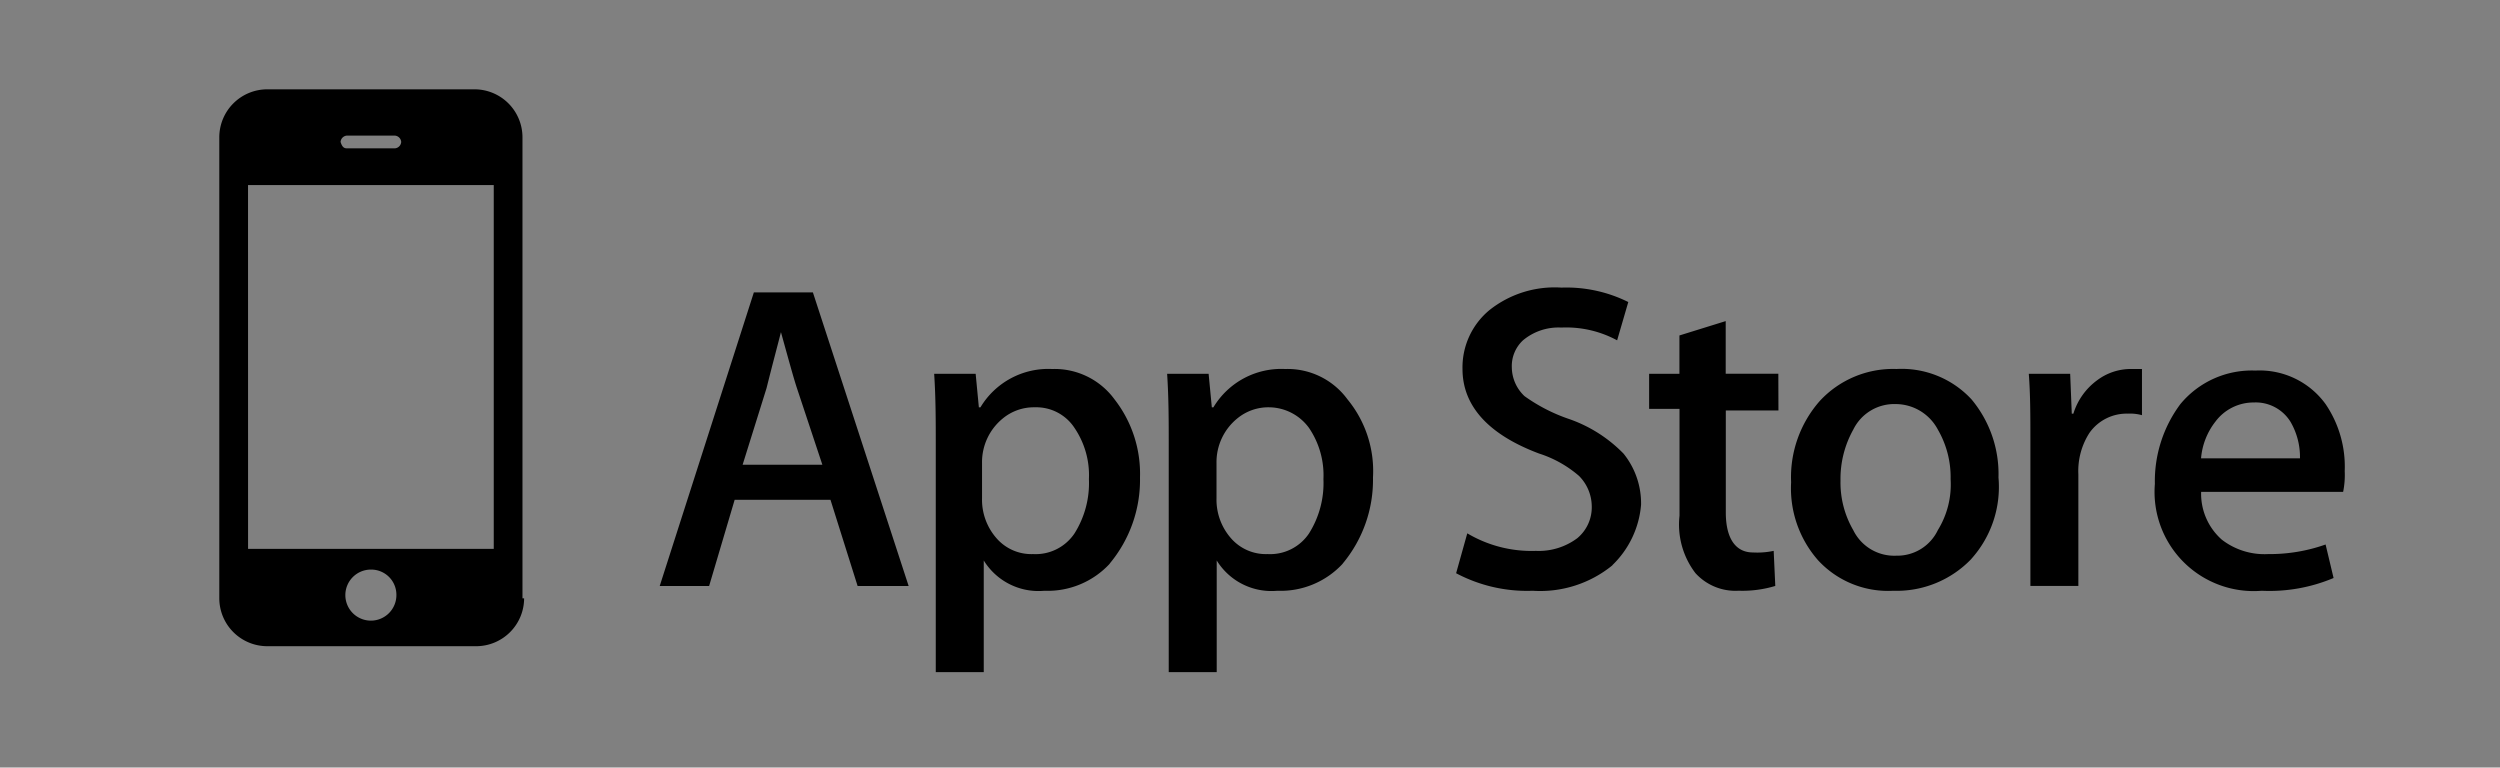 <svg viewBox="0 0 114 35">
  <rect x="0" y="0" width="114" height="35" fill="#808080" stroke="none"/>
  <g fill="none" fillRule="evenodd">
    <rect fill="#FFF" fillRule="nonzero" rx="4" />
    <g fill="currentColor">
      <path
        fillRule="nonzero"
        d="M15.821 6.765H18a.313.313 0 0 0 .295-.292.313.313 0 0 0-.295-.29h-2.179a.313.313 0 0 0-.291.29c.07.219.146.292.291.292zm1.091 19.208a1.164 1.164 0 1 0 1.164 1.164 1.149 1.149 0 0 0-1.164-1.164zm-5.6-.946h11.203V8.439H11.31l.002 16.588zm35.87-6.454a2.224 2.224 0 0 0-1.455.509 2.568 2.568 0 0 0-.946 2.037v1.6a2.66 2.66 0 0 0 .655 1.819 2.107 2.107 0 0 0 1.674.728A2.133 2.133 0 0 0 49 24.32c.464-.74.692-1.602.655-2.474A3.838 3.838 0 0 0 49 19.517a2.083 2.083 0 0 0-1.818-.944zm39.292-.146a2.079 2.079 0 0 0-1.965 1.164 4.6 4.6 0 0 0-.582 2.328 4.32 4.32 0 0 0 .582 2.256 2.079 2.079 0 0 0 1.965 1.164 2.047 2.047 0 0 0 1.892-1.166c.43-.697.633-1.51.582-2.328a4.32 4.32 0 0 0-.582-2.256 2.181 2.181 0 0 0-1.892-1.163v.001zm-28.6.146a2.224 2.224 0 0 0-1.455.509 2.568 2.568 0 0 0-.946 2.037v1.6a2.66 2.66 0 0 0 .655 1.819 2.107 2.107 0 0 0 1.674.728 2.133 2.133 0 0 0 1.892-.946c.464-.74.692-1.602.655-2.474a3.838 3.838 0 0 0-.655-2.328 2.275 2.275 0 0 0-1.816-.945h-.004zm-22.265-3.42c-.146.582-.364 1.382-.655 2.547l-1.091 3.493H37.5l-1.16-3.495c-.145-.436-.364-1.237-.727-2.546l-.004.001zm67.16 3.2a2.17 2.17 0 0 0-1.746.873 3.132 3.132 0 0 0-.655 1.674h4.511a3.189 3.189 0 0 0-.437-1.674 1.863 1.863 0 0 0-1.669-.873h-.004zM23.9 27.284a2.189 2.189 0 0 1-2.183 2.183h-9.534A2.189 2.189 0 0 1 10 27.284V6.256a2.189 2.189 0 0 1 2.183-2.183h9.459a2.189 2.189 0 0 1 2.183 2.183v21.028h.075zm15.207-.563l-1.237-3.929H33.5l-1.164 3.929h-2.253l4.293-13.388h2.692l4.366 13.388h-2.327zm11.5-1.019a3.853 3.853 0 0 1-2.983 1.237 2.932 2.932 0 0 1-2.765-1.382v5.093h-2.188V20.245c0-1.019 0-2.11-.073-3.2h1.892l.146 1.528h.073a3.607 3.607 0 0 1 3.274-1.746 3.384 3.384 0 0 1 2.838 1.382 5.517 5.517 0 0 1 1.163 3.564 5.959 5.959 0 0 1-1.384 3.929h.007zm10.623 0a3.853 3.853 0 0 1-2.983 1.237 2.932 2.932 0 0 1-2.765-1.382v5.093h-2.188V20.245c0-1.019 0-2.11-.073-3.2h1.892l.146 1.528h.073a3.607 3.607 0 0 1 3.274-1.746 3.384 3.384 0 0 1 2.838 1.382 5.14 5.14 0 0 1 1.164 3.564 5.959 5.959 0 0 1-1.383 3.929h.005zm12.3.073a5.211 5.211 0 0 1-3.638 1.164 6.889 6.889 0 0 1-3.493-.8l.509-1.819a5.74 5.74 0 0 0 3.129.8 2.935 2.935 0 0 0 1.892-.582c.43-.36.67-.895.655-1.455a1.988 1.988 0 0 0-.582-1.382 5.207 5.207 0 0 0-1.819-1.019c-2.328-.873-3.493-2.183-3.493-3.856a3.387 3.387 0 0 1 1.237-2.692 4.776 4.776 0 0 1 3.274-1.019 6.339 6.339 0 0 1 3.049.658l-.509 1.746a4.881 4.881 0 0 0-2.547-.582 2.521 2.521 0 0 0-1.746.582 1.6 1.6 0 0 0-.509 1.237c.007.498.217.971.582 1.31a7.789 7.789 0 0 0 1.965 1.019 6.394 6.394 0 0 1 2.547 1.6c.531.658.814 1.482.8 2.328a4.313 4.313 0 0 1-1.311 2.76l.008.002zm7.567-7.058h-2.4v4.656c0 1.164.437 1.819 1.237 1.819a3.58 3.58 0 0 0 .946-.073l.073 1.6a5.179 5.179 0 0 1-1.674.218 2.464 2.464 0 0 1-1.965-.8 3.641 3.641 0 0 1-.728-2.619v-4.874H75.2v-1.6h1.382v-1.747l2.11-.655v2.4h2.4l.005 1.675zm8.8 6.767a4.712 4.712 0 0 1-3.565 1.455 4.342 4.342 0 0 1-3.42-1.382 4.966 4.966 0 0 1-1.237-3.565c-.06-1.36.41-2.69 1.31-3.711a4.551 4.551 0 0 1 3.493-1.455 4.342 4.342 0 0 1 3.42 1.382 5.307 5.307 0 0 1 1.233 3.565 4.909 4.909 0 0 1-1.237 3.711h.003zm7.786-6.549a2.014 2.014 0 0 0-.655-.073 2.074 2.074 0 0 0-1.746.873 3.206 3.206 0 0 0-.509 1.892v5.093h-2.187V20.1c0-1.091 0-2.11-.073-3.056H94.4l.073 1.819h.073a2.969 2.969 0 0 1 1.091-1.528c.441-.33.977-.508 1.528-.509h.509v2.11l.009-.001zm9.168 3.493h-6.479a2.79 2.79 0 0 0 .946 2.183 3.183 3.183 0 0 0 2.11.655 7.611 7.611 0 0 0 2.619-.437l.364 1.528a7.533 7.533 0 0 1-3.274.582 4.523 4.523 0 0 1-4.875-4.875 5.879 5.879 0 0 1 1.164-3.638 4.223 4.223 0 0 1 3.42-1.528 3.714 3.714 0 0 1 3.2 1.528 5.07 5.07 0 0 1 .873 3.056 3.85 3.85 0 0 1-.072.946h.004z"
      />
    </g>
  </g>
</svg>
